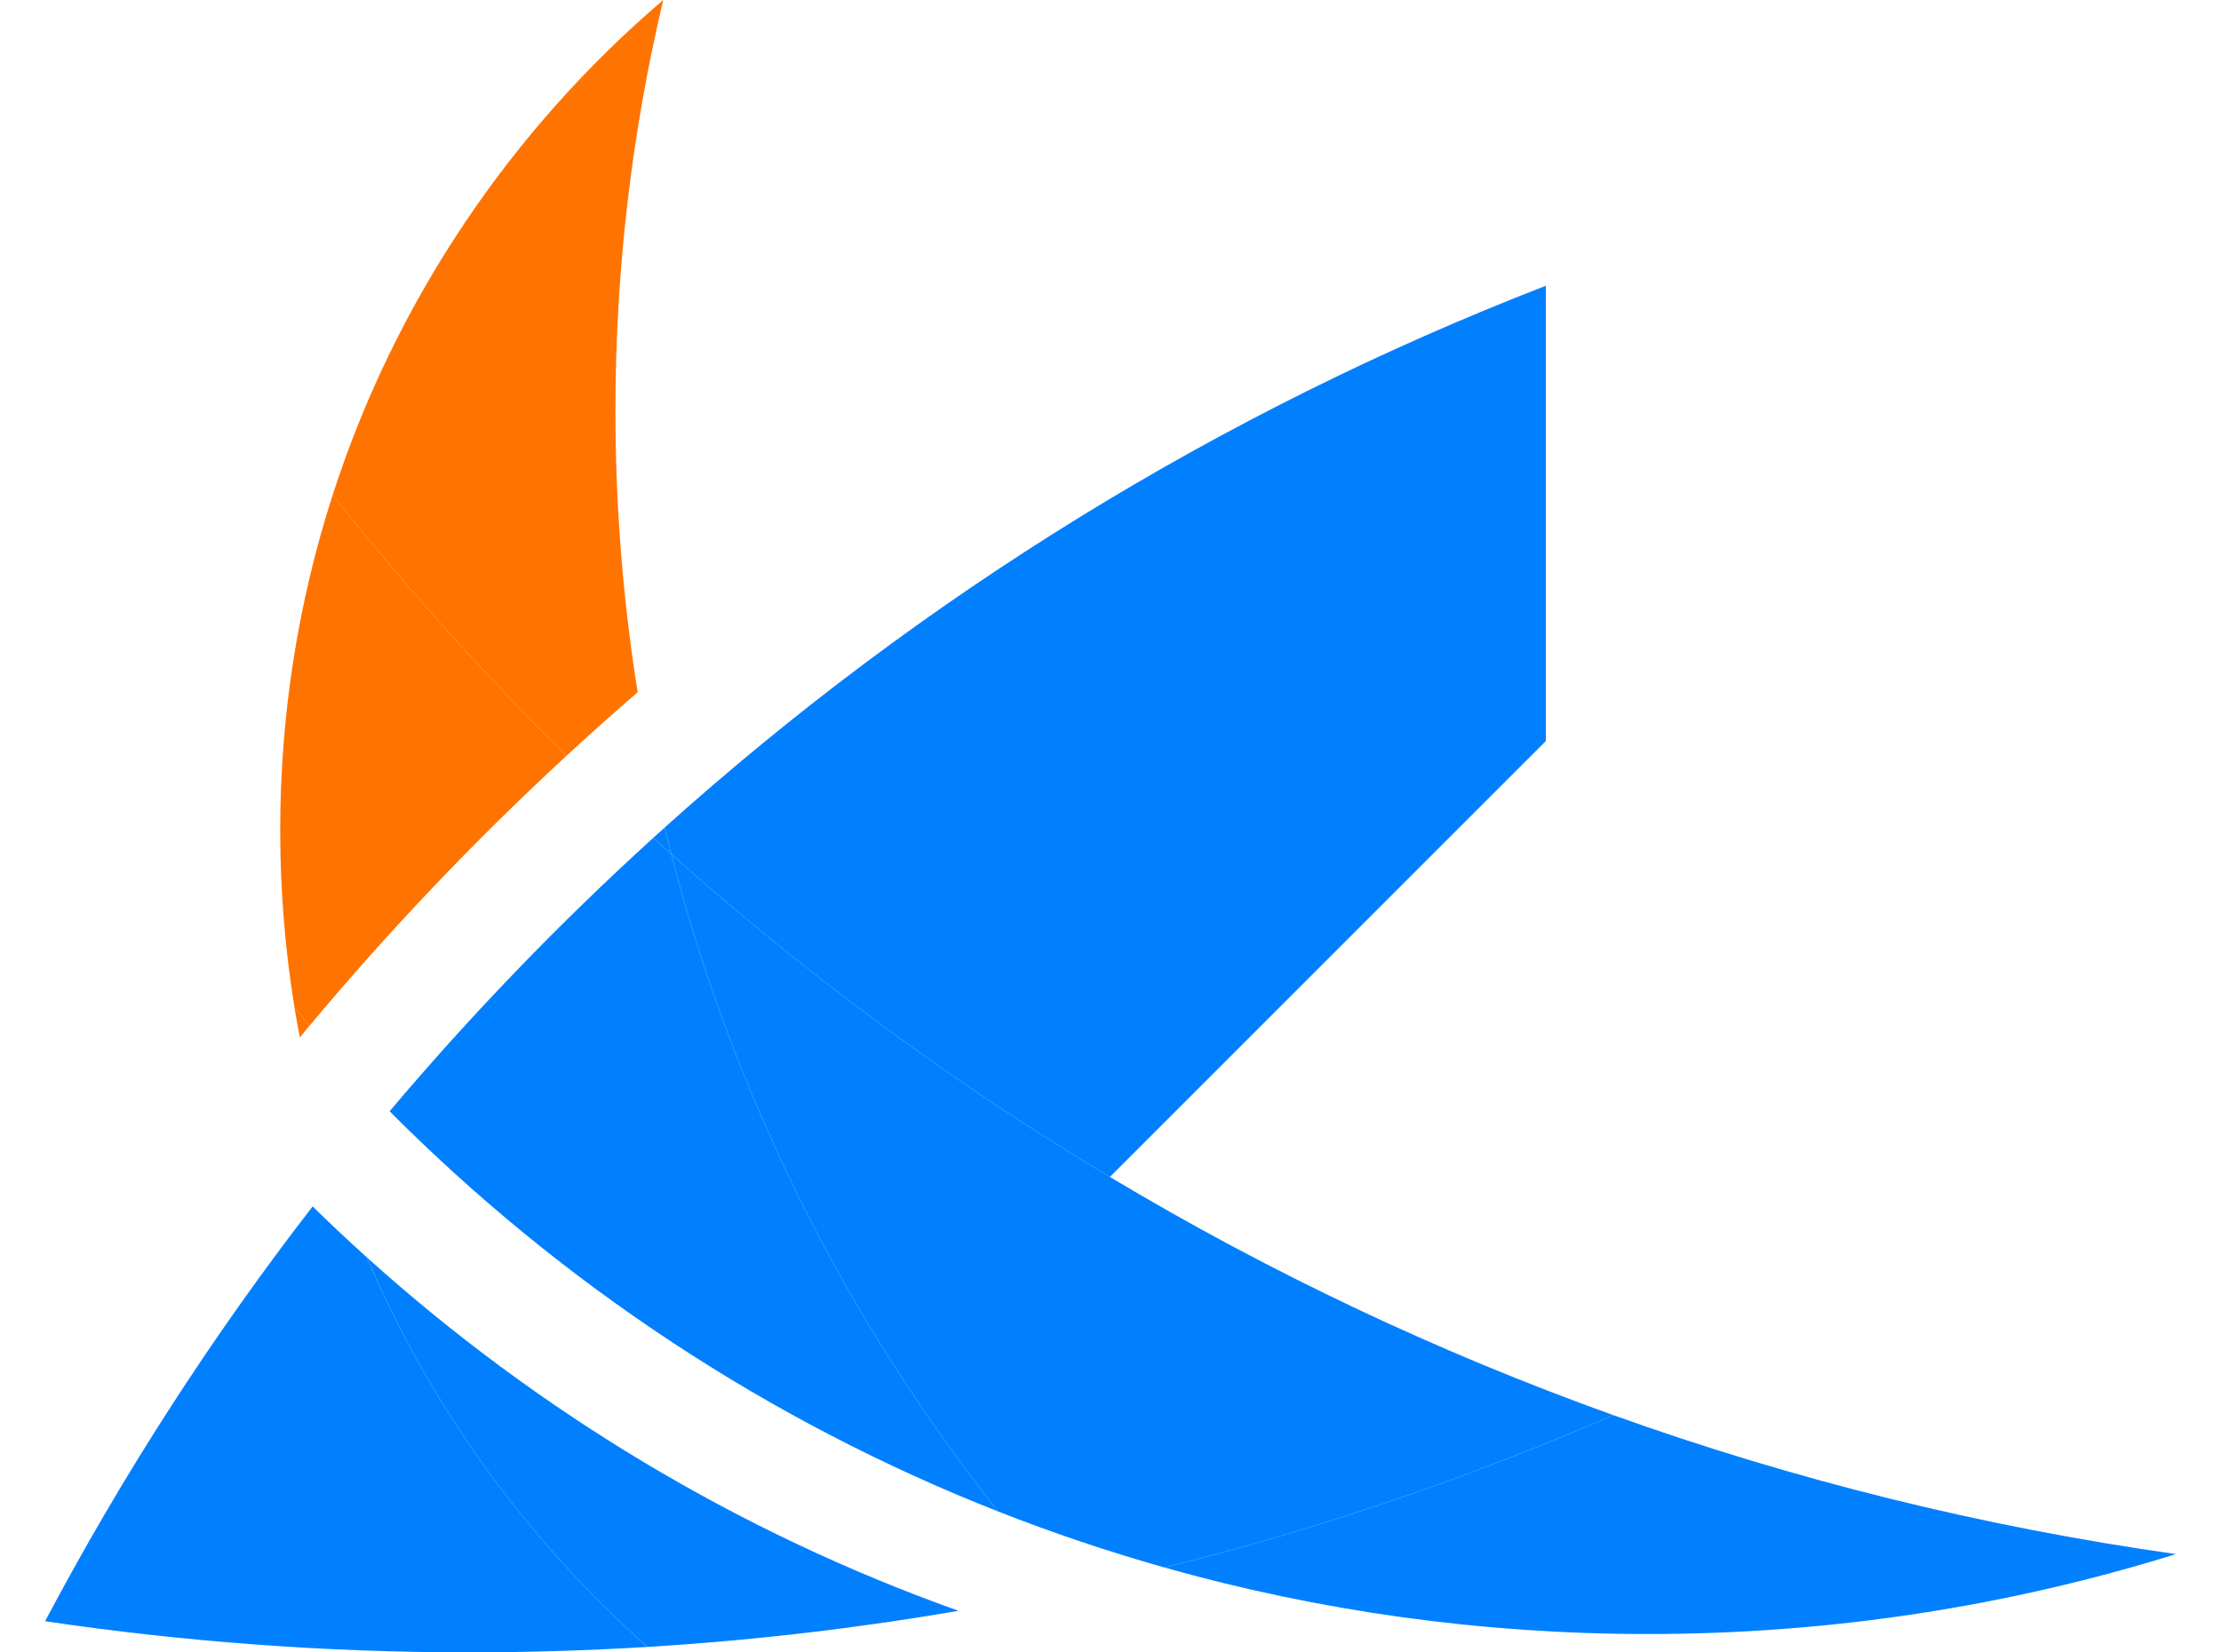 <svg width="43" height="32" viewBox="0 0 43 32" fill="none" xmlns="http://www.w3.org/2000/svg">
<path d="M12.841 -0.001C9.9 2.512 7.656 5.818 6.441 9.585C7.847 11.36 9.36 13.046 10.969 14.635C11.421 14.218 11.879 13.809 12.345 13.406C12.062 11.631 11.915 9.81 11.915 7.955C11.915 5.216 12.235 2.553 12.841 -0.001Z" fill="#FF7300"/>
<path d="M5.425 16.08C5.425 17.251 5.52 18.4 5.703 19.52C5.8 19.634 5.898 19.747 5.996 19.86C7.54 18.013 9.201 16.267 10.969 14.635C9.36 13.046 7.847 11.36 6.441 9.585C5.781 11.632 5.425 13.814 5.425 16.08Z" fill="#FF7300"/>
<path d="M5.996 19.86C5.898 19.747 5.8 19.634 5.703 19.52C5.735 19.711 5.768 19.901 5.805 20.09C5.868 20.013 5.932 19.936 5.996 19.86Z" fill="#FF7300"/>
<path d="M7.104 24.351C6.747 24.029 6.396 23.7 6.053 23.363C4.106 25.878 2.371 28.564 0.873 31.396C3.553 31.793 6.295 31.999 9.085 31.999C10.243 31.999 11.393 31.963 12.534 31.894C10.207 29.828 8.34 27.256 7.104 24.351Z" fill="#0080FF"/>
<path d="M7.104 24.351C8.34 27.256 10.207 29.828 12.534 31.894C14.572 31.769 16.582 31.534 18.555 31.194C14.285 29.671 10.405 27.326 7.104 24.351Z" fill="#0080FF"/>
<path d="M31.898 31.644C35.46 31.644 38.896 31.102 42.127 30.096C38.36 29.563 34.715 28.653 31.232 27.404C28.448 28.617 25.544 29.608 22.545 30.356C25.518 31.195 28.656 31.644 31.898 31.644Z" fill="#0080FF"/>
<path d="M12.996 16.54C14.208 21.25 16.393 25.57 19.325 29.271C20.374 29.683 21.448 30.046 22.545 30.356C25.544 29.608 28.448 28.617 31.232 27.404C27.817 26.179 24.556 24.63 21.488 22.792C18.458 20.977 15.615 18.881 12.996 16.54Z" fill="#0080FF"/>
<path d="M12.647 16.226C10.832 17.876 9.127 19.645 7.543 21.52C10.864 24.858 14.867 27.517 19.325 29.271C16.393 25.57 14.208 21.25 12.996 16.54C12.88 16.436 12.763 16.331 12.647 16.226Z" fill="#0080FF"/>
<path d="M29.928 14.351V5.534C23.598 7.986 17.829 11.566 12.868 16.026C12.91 16.198 12.952 16.37 12.996 16.54C15.615 18.881 18.458 20.977 21.488 22.792L29.928 14.351Z" fill="#0080FF"/>
<path d="M12.647 16.226C12.763 16.331 12.88 16.436 12.996 16.54C12.952 16.37 12.91 16.198 12.868 16.026C12.794 16.093 12.721 16.159 12.647 16.226Z" fill="#0080FF"/>
</svg>
